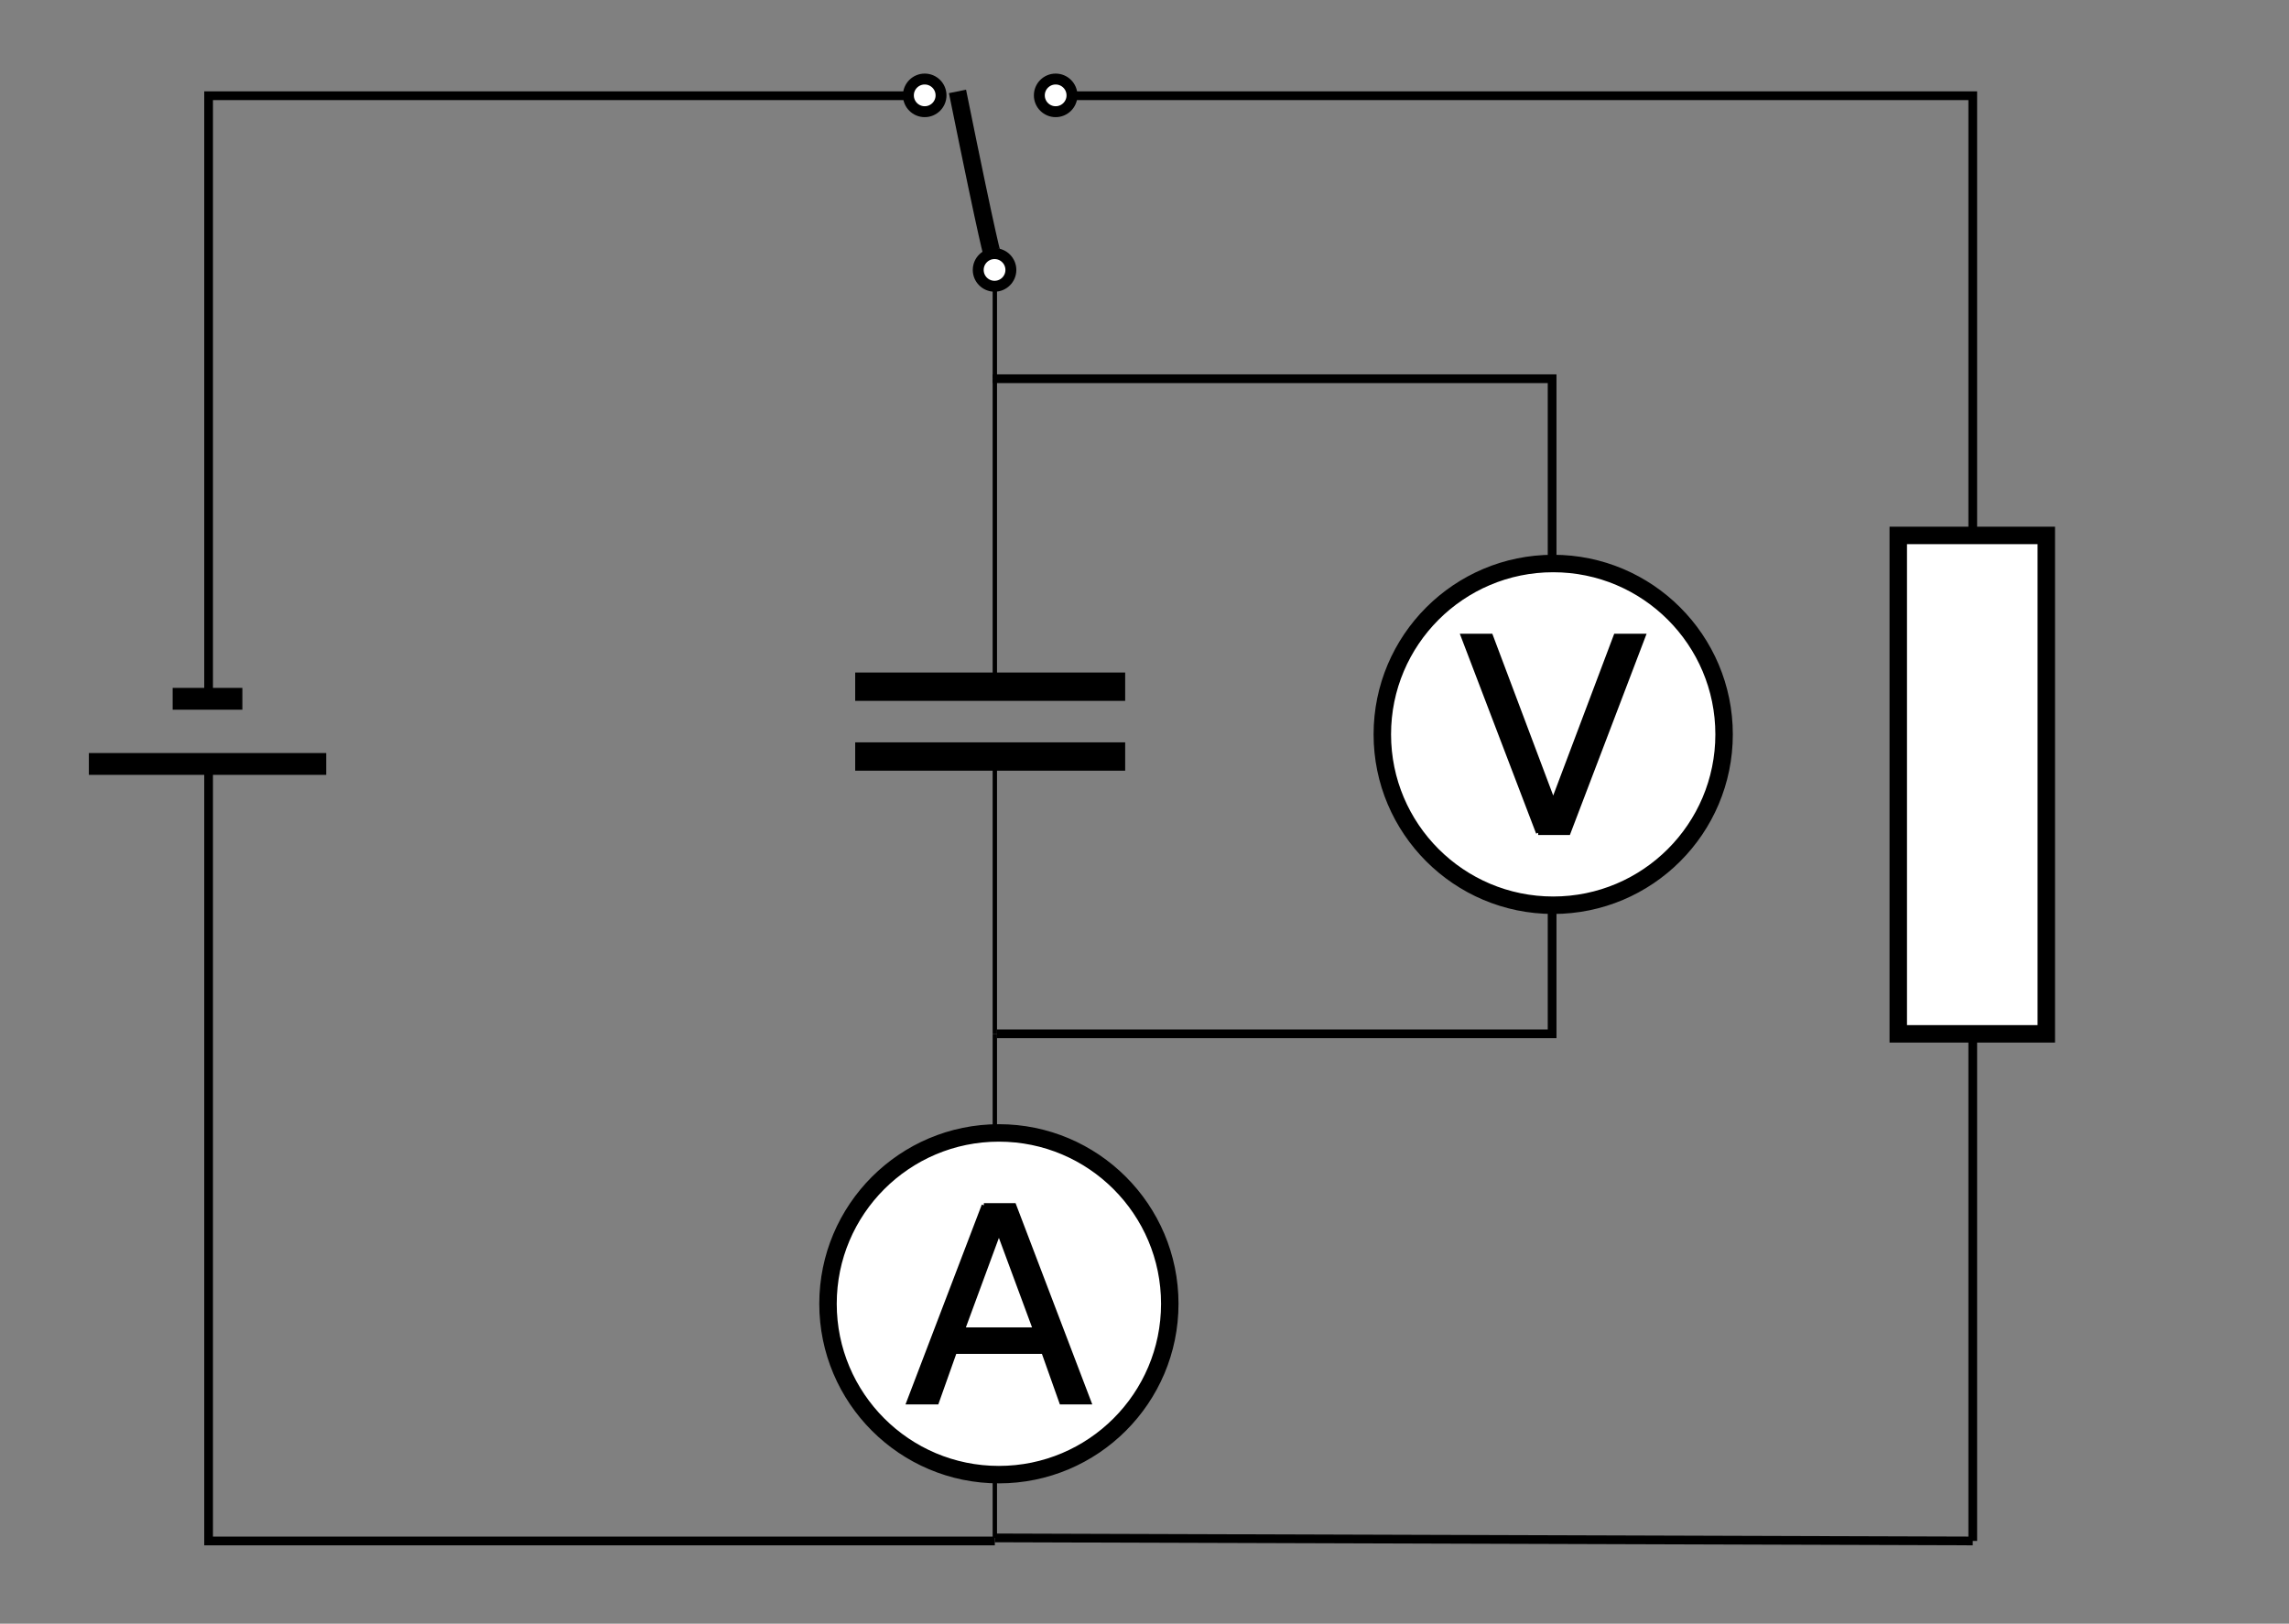 <?xml version="1.0" encoding="UTF-8" standalone="no"?>
<svg xmlns="http://www.w3.org/2000/svg"
   width="524.409"
   height="372.047"
   id="svg2"
   version="1.0">
  <rect width="100%" height="100%" fill="#808080" stroke="none"/>
  <g
     id="layer1">
    <path
       id="aboveAmpere"
       d="M 227.916,236.893 C 227.916,271.098 227.916,271.098 227.916,271.098"
       
       stroke="rgb(0, 0, 0)" stroke-width="1.0"/>
    <path
       id="belowAmpere"
       d="M 227.916,271.098 C 227.916,352.39 227.916,352.39 227.916,352.39"
       
       stroke="rgb(0, 0, 0)" stroke-width="1.0" />
    <path
       id="belowCapacitor"
       d="M 227.916,174.844 C 227.916,236.893 227.916,236.893 227.916,236.893"
       
       stroke="rgb(0, 0, 0)" stroke-width="1.0" />
    <path
       d="M 227.916,60.844 C 227.916,86.778 227.916,86.778 227.916,86.778"
       id="belowSwitch"  stroke="rgb(0, 0, 0)" stroke-width="1.0" />
    <path
       d="M 227.916,86.778 C 227.916,157.098 227.916,157.098 227.916,157.098"
       id="aboveCapacitor"  stroke="rgb(0, 0, 0)" stroke-width="1.0" />
    <path
       id="bottomLeft"
       d="M 47.791,175.939 C 47.791,291.642 47.791,353.093 47.791,353.093 L 227.916,353.093"
       style="fill:none;fill-rule:evenodd;stroke-width:2;stroke-linecap:butt;stroke-linejoin:miter;stroke-miterlimit:4;stroke-dasharray:none;stroke-opacity:1" stroke="rgb(0, 0, 0)" />
    <path
       id="topRight"
       d="M 451.957,353.093 C 451.957,23.939 451.957,21.939 451.957,21.939 L 241.382,21.939"
       style="fill:none;fill-rule:evenodd;stroke-width:2;stroke-linecap:butt;stroke-linejoin:miter;stroke-miterlimit:4;stroke-dasharray:none;stroke-opacity:1" stroke="rgb(0, 0, 0)" />
    <path
       id="bottomRight"
       d="M 451.957,353.093 L 227.916,352.39"
       style="fill:none;fill-rule:evenodd;stroke-width:2;stroke-linecap:butt;stroke-linejoin:miter;stroke-miterlimit:4;stroke-dasharray:none;stroke-opacity:1" stroke="rgb(0, 0, 0)" />
    <path
       style="fill:none;fill-rule:evenodd;stroke-width:2;stroke-linecap:butt;stroke-linejoin:miter;stroke-opacity:1;stroke-miterlimit:4;stroke-dasharray:none"
       d="M 47.791,159.093 C 47.791,43.389 47.791,21.939 47.791,21.939 L 211.957,21.939" stroke="rgb(0, 0, 0)"
       id="topleftWire"/>
    <g
       id="source"
       transform="translate(-34,0)">
      <path
         id="rect2383"
         d="M 56.356,174.553 L 106.727,174.553 L 106.727,175.55 L 56.356,175.55 L 56.356,174.553 z"
         style="stroke-width:4;stroke-linecap:butt;stroke-linejoin:miter;stroke-miterlimit:4;stroke-opacity:1" stroke="rgb(0, 0, 0)" />
      <path
         id="rect2385"
         d="M 75.557,159.622 L 87.526,159.622 L 87.526,160.619 L 75.557,160.619 L 75.557,159.622 z"
         style="stroke-width:4;stroke-linecap:butt;stroke-linejoin:miter;stroke-miterlimit:4;stroke-opacity:1" stroke="rgb(0, 0, 0)" />
    </g>
    <g id="capacitor">
      <path
          style="fill:#000000;fill-opacity:1;stroke-width:4;stroke-linecap:butt;stroke-linejoin:miter;stroke-miterlimit:4;stroke-opacity:1"
          d="M 197.926,156.1 L 255.777,156.1 L 255.777,158.594 L 197.926,158.594 L 197.926,156.1 z"
          id="rect2393" stroke="rgb(0, 0, 0)" />
      <path
          style="fill:#000000;fill-opacity:1;stroke-width:4;stroke-linecap:butt;stroke-linejoin:miter;stroke-miterlimit:4;stroke-opacity:1"
          d="M 197.926,172.1 L 255.777,172.1 L 255.777,174.594 L 197.926,174.594 L 197.926,172.1 z"
          id="rect2395" stroke="rgb(0, 0, 0)" />
    </g>
    <g id="switch">
      <path
          id="path2406"
          d="M 215.591,21.852 C 215.591,23.916 213.916,25.592 211.852,25.592 C 209.787,25.592 208.112,23.916 208.112,21.852 C 208.112,19.787 209.787,18.112 211.852,18.112 C 213.916,18.112 215.591,19.787 215.591,21.852 z"
          style="fill:#ffffff;fill-opacity:1;stroke-width:2.5;stroke-linecap:butt;stroke-linejoin:miter;stroke-miterlimit:4;stroke-dasharray:none;stroke-opacity:1" stroke="rgb(0, 0, 0)" />
      <path
          style="fill:#ffffff;fill-opacity:1;stroke-width:2.5;stroke-linecap:butt;stroke-linejoin:miter;stroke-miterlimit:4;stroke-dasharray:none;stroke-opacity:1"
          d="M 245.591,21.852 C 245.591,23.916 243.916,25.592 241.852,25.592 C 239.787,25.592 238.112,23.916 238.112,21.852 C 238.112,19.787 239.787,18.112 241.852,18.112 C 243.916,18.112 245.591,19.787 245.591,21.852 z"
          id="path3178" stroke="rgb(0, 0, 0)" />
      <path
          style="fill:none;fill-rule:evenodd;stroke-width:4;stroke-linecap:butt;stroke-linejoin:miter;stroke-miterlimit:4;stroke-dasharray:none;stroke-opacity:1"
          d="M 219.363,20.946 C 226.844,57.852 227.343,58.351 227.343,58.351"
          id="path3180" stroke="rgb(0, 0, 0)" />
      <path
          id="path3184"
          d="M 231.591,61.852 C 231.591,63.916 229.916,65.592 227.852,65.592 C 225.787,65.592 224.112,63.916 224.112,61.852 C 224.112,59.787 225.787,58.112 227.852,58.112 C 229.916,58.112 231.591,59.787 231.591,61.852 z"
          style="fill:#ffffff;fill-opacity:1;stroke-width:2.5;stroke-linecap:butt;stroke-linejoin:miter;stroke-miterlimit:4;stroke-dasharray:none;stroke-opacity:1" stroke="rgb(0, 0, 0)" />
    </g>
    <g id="ampere">
      <path
          style="fill:#ffffff;fill-opacity:1;stroke-width:4;stroke-linecap:butt;stroke-linejoin:miter;stroke-miterlimit:4;stroke-opacity:1"
          d="M 267.996,298.746 C 267.996,320.357 250.457,337.896 228.846,337.896 C 207.236,337.896 189.697,320.357 189.697,298.746 C 189.697,277.136 207.236,259.596 228.846,259.596 C 250.457,259.596 267.996,277.136 267.996,298.746 z"
          id="path3198" stroke="rgb(0, 0, 0)" />
      <path
          
          d="M 228.846,282.2 L 220.566,304.654 L 237.157,304.654 L 228.846,282.2 M 225.401,276.187 L 232.322,276.187 L 249.517,321.306 L 243.171,321.306 L 239.061,309.731 L 218.723,309.731 L 214.613,321.306 L 208.176,321.306 L 225.401,276.187"
          id="flowRoot3200" stroke="rgb(0, 0, 0)" />
    </g>
    <path
       style="fill:#ffffff;fill-opacity:1;stroke-width:4;stroke-linecap:butt;stroke-linejoin:miter;stroke-miterlimit:4;stroke-opacity:1"
       d="M 434.891,122.686 L 468.805,122.686 L 468.805,236.893 L 434.891,236.893 L 434.891,122.686 z"
       id="resistor"   stroke="rgb(0, 0, 0)"/>
    <path
       style="fill:none;fill-rule:evenodd;stroke-width:2;stroke-linecap:butt;stroke-linejoin:miter;stroke-opacity:1;stroke-miterlimit:4;stroke-dasharray:none"
       d="M 227.418,86.778 C 354.592,86.778 355.589,86.778 355.589,86.778 L 355.589,136.893"
       id="aboveVoltmeter" stroke="rgb(0, 0, 0)" />
    <path
       style="fill:none;fill-rule:evenodd;stroke-width:2;stroke-linecap:butt;stroke-linejoin:miter;stroke-opacity:1;stroke-miterlimit:4;stroke-dasharray:none"
       d="M 355.589,186.893 C 355.589,236.893 355.589,236.893 355.589,236.893 L 228.415,236.893"
       id="belowVoltmeter" stroke="rgb(0, 0, 0)" />
    <g id="volt">
      <path
          style="fill:#ffffff;fill-opacity:1;stroke-width:4;stroke-linecap:butt;stroke-linejoin:miter;stroke-miterlimit:4;stroke-opacity:1"
          d="M 394.988,168.273 C 394.988,189.884 377.449,207.423 355.839,207.423 C 334.228,207.423 316.689,189.884 316.689,168.273 C 316.689,146.662 334.228,129.123 355.839,129.123 C 377.449,129.123 394.988,146.662 394.988,168.273 z"
       id="path3188" stroke="rgb(0, 0, 0)" />
      <path
          
          d="M 352.394,190.833 L 335.168,145.713 L 341.544,145.713 L 355.839,183.701 L 370.163,145.713 L 376.51,145.713 L 359.314,190.833 L 352.394,190.833"
          id="flowRoot3190" stroke="rgb(0, 0, 0)" />
    </g>
  </g>
</svg>
